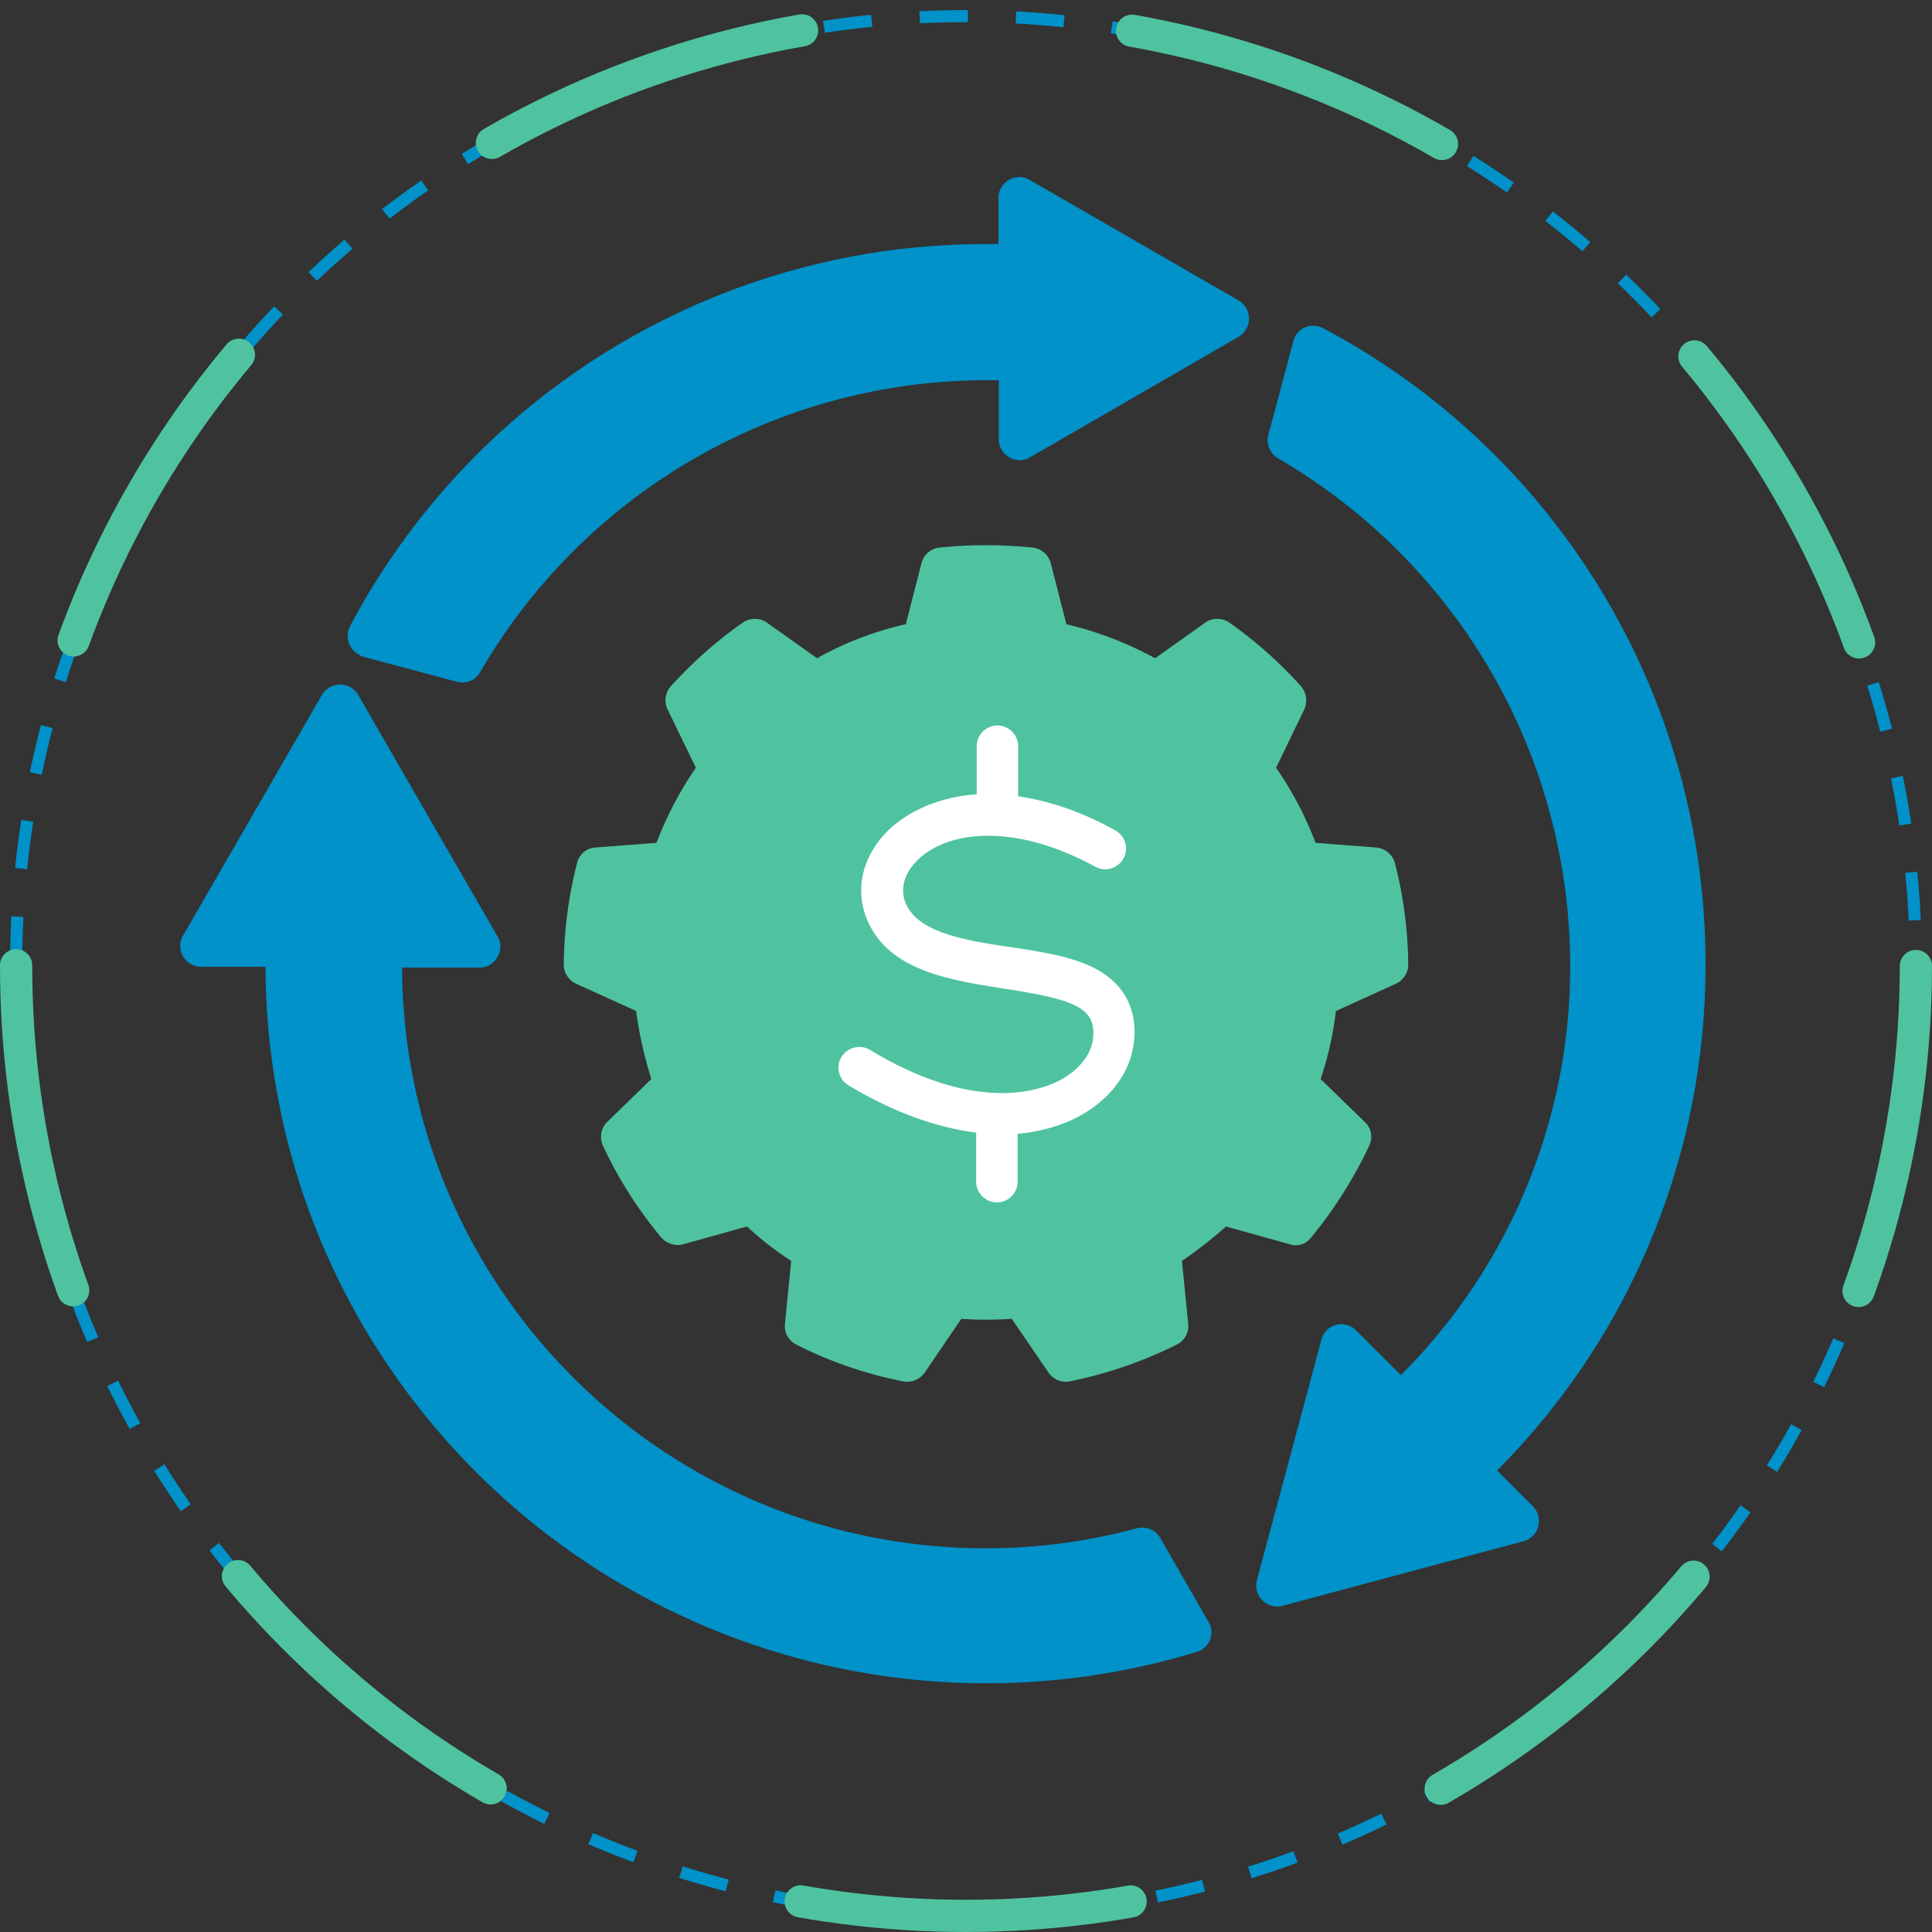 <svg id="Layer_1" data-name="Layer 1" xmlns="http://www.w3.org/2000/svg" viewBox="0 0 1078.92 1078.92"><rect x="0" y="0" width="1078.92" height="1078.92" fill="#333333" stroke="none"/><defs><style>.cls-1{fill:#0092c9}.cls-2{fill:#4fc3a0}</style></defs><path class="cls-1" d="M647.41 860a11.76 11.76 0 0 0-13.11-5.46 323.49 323.49 0 0 1-84.3 11.18c-179.3 0-325.18-144.79-326.06-324.31h43.24a11.32 11.32 0 0 0 10.05-5.89 11.07 11.07 0 0 0 0-11.58l-38.87-67.26-38.87-67.48a11.74 11.74 0 0 0-16.16-4.15 10.88 10.88 0 0 0-4.15 4.15l-77.52 134.31a11 11 0 0 0 0 11.57 11.56 11.56 0 0 0 10 5.9h36c.51 104.82 40.92 203.53 114.34 278.88a403.15 403.15 0 0 0 405.72 103.73 11.47 11.47 0 0 0 7.42-6.77 11 11 0 0 0-.87-10Z" transform="translate(.59 -1.08)"/><path class="cls-1" d="M549.79 918.35c-209.22 0-378.69-169.69-378.69-378.9 0-3.06 0-6.33.22-9.39a12.64 12.64 0 0 0-3.27-8.52 12 12 0 0 0-8.3-3.49h-28l57.44-99.59 57.65 99.59h-34.5a11.61 11.61 0 0 0-11.54 11.35C195.13 722.24 346.91 883.19 540 888.87c3.28 0 6.77.22 10 .22a355.47 355.47 0 0 0 81.67-9.61L647 905.9a385 385 0 0 1-97.18 12.45ZM951.84 539.45a401.45 401.45 0 0 0-213.58-355.1 11.61 11.61 0 0 0-10-.44 11 11 0 0 0-6.55 7.65l-14 52.41a11.75 11.75 0 0 0 5.46 13.1 328 328 0 0 1 163.11 282.38A321.87 321.87 0 0 1 781.72 769l-24.9-24.89a11.43 11.43 0 0 0-11.36-3.11 11.23 11.23 0 0 0-8.08 8.08c-12.45 46.52-23.8 88.67-36 134.31a11.65 11.65 0 0 0 8.3 14.41 12.73 12.73 0 0 0 3.05.44 14.58 14.58 0 0 0 3.06-.44l134.31-36a11.42 11.42 0 0 0 8.3-8.3 11.69 11.69 0 0 0-3.06-11.36l-19.87-19.87a399.36 399.36 0 0 0 116.37-282.82Z" transform="translate(.59 -1.08)"/><path class="cls-1" d="m810.32 831 14 13.75-95.65 25.56c8.73-32.11 16.81-62.9 25.55-95.44L773 793.65a11.6 11.6 0 0 0 16.16.22c140.42-132.12 147.19-353.13 15.29-493.56a353.5 353.5 0 0 0-72.29-58.74l7.84-29.48c180.83 105 242.2 336.53 137.37 517.36a374.84 374.84 0 0 1-67 84.73 11.28 11.28 0 0 0-3.71 8.3 12.28 12.28 0 0 0 3.66 8.52ZM202.12 367.8l52.41 14a12.74 12.74 0 0 0 3.06.44 11.29 11.29 0 0 0 10-5.9A327.3 327.3 0 0 1 550 213.4h7.2v33a11.33 11.33 0 0 0 5.9 10.05 11.05 11.05 0 0 0 11.57 0l116.4-67.26a11.75 11.75 0 0 0 4.16-16.19 10.78 10.78 0 0 0-4.15-4.14l-116.61-67.28a11.07 11.07 0 0 0-11.58 0 11.58 11.58 0 0 0-5.9 10v25.82h-7a401.23 401.23 0 0 0-355.1 213.36 11.85 11.85 0 0 0 5 15.94 4.16 4.16 0 0 0 2.23 1.1Z" transform="translate(.59 -1.08)"/><path class="cls-1" d="M549.79 160.77c6.11 0 12.23.21 18.34.43a12.56 12.56 0 0 0 8.74-3.06 11.39 11.39 0 0 0 3.71-8.51v-17.69L662 179.11l-81.68 46.95v-23.58a11.53 11.53 0 0 0-10.92-11.58c-5.89-.43-12.45-.43-19.43-.43A349.66 349.66 0 0 0 252.13 357.1l-29.49-8.1a378.24 378.24 0 0 1 327.15-188.23Z" transform="translate(.59 -1.08)"/><path class="cls-2" d="M731.49 692.32A246.27 246.27 0 0 0 764 641a11.3 11.3 0 0 0-2.41-13.32l-24.67-24a187.56 187.56 0 0 0 8.51-38l33.63-15.29a11.82 11.82 0 0 0 6.77-10.7 236.25 236.25 0 0 0-7.42-56.56 11.88 11.88 0 0 0-10.26-8.74l-34.07-2.62a192.42 192.42 0 0 0-22.06-41.93l15.72-32.54a12.09 12.09 0 0 0-1.74-12.91 237.8 237.8 0 0 0-40-35.59 11.82 11.82 0 0 0-13.54 0l-27.95 19.87a200.53 200.53 0 0 0-49.58-19l-8.73-34.07a11.94 11.94 0 0 0-10-8.73 260.06 260.06 0 0 0-52.19 0 11.61 11.61 0 0 0-10 8.73l-8.73 34.07a184.58 184.58 0 0 0-49.58 19l-28-19.87a11.82 11.82 0 0 0-13.54 0A239.19 239.19 0 0 0 374 384.39a11.62 11.62 0 0 0-1.75 12.89L388 429.82a201.93 201.93 0 0 0-22 41.93l-34.07 2.62a11.16 11.16 0 0 0-10.27 8.74 236.75 236.75 0 0 0-7.42 56.56 11.82 11.82 0 0 0 6.77 10.7l33.63 15.29a227.67 227.67 0 0 0 8.52 38l-24.68 24a11.71 11.71 0 0 0-2.4 13.1 233.53 233.53 0 0 0 32.54 51.32 12.27 12.27 0 0 0 12.14 3.92l35.81-10a174.87 174.87 0 0 0 24.68 19.22l-3.49 35.16a11.61 11.61 0 0 0 6.33 11.57 229.44 229.44 0 0 0 59.62 20.53 8.88 8.88 0 0 0 2.4.22 11.79 11.79 0 0 0 9.61-5l20.53-30.13a203.72 203.72 0 0 0 28.17 0L585 767.66a11.73 11.73 0 0 0 12 4.81 241 241 0 0 0 59.62-20.53 11.61 11.61 0 0 0 6.33-11.57l-3.49-35.16A235.19 235.19 0 0 0 684.1 686l35.81 10a10.59 10.59 0 0 0 11.58-3.71Z" transform="translate(.59 -1.08)"/><path class="cls-2" d="M683.44 662.18a11.69 11.69 0 0 0-11.36 3.06 173.63 173.63 0 0 1-31.44 24.9 11.45 11.45 0 0 0-5.46 10.92l3.27 34.28a201 201 0 0 1-39.09 13.54l-20.09-29.26a11.76 11.76 0 0 0-10.92-5 177.88 177.88 0 0 1-37.34 0 12 12 0 0 0-10.92 5L500 748.88a201.35 201.35 0 0 1-39.1-13.54l3.28-34.28a11.47 11.47 0 0 0-5.46-10.92 164.29 164.29 0 0 1-31.45-24.9 11.41 11.41 0 0 0-11.35-3.06l-34.73 9.61a193 193 0 0 1-21-33.19l24-23.37a11.45 11.45 0 0 0 2.62-12.45 172.84 172.84 0 0 1-10.26-45.64 12.12 12.12 0 0 0-6.77-9.61l-32.48-14.85a190.8 190.8 0 0 1 4.58-35.38l33.2-2.62a11.56 11.56 0 0 0 10-7.86 169.11 169.11 0 0 1 25.56-48.48 11.42 11.42 0 0 0 1.09-12l-15.03-31.68A206 206 0 0 1 420.94 373L448 392.47a11.94 11.94 0 0 0 12.88.44 172.66 172.66 0 0 1 55.91-21.4 11.54 11.54 0 0 0 9-8.52l8.51-33.19a182.46 182.46 0 0 1 31 0l8.51 33.2a11.8 11.8 0 0 0 9.17 8.52 172.49 172.49 0 0 1 55.91 21.4 12 12 0 0 0 12.88-.44l27.52-19.21a203.07 203.07 0 0 1 24 21.62l-15.06 31.66a12.4 12.4 0 0 0 1.09 12A180.3 180.3 0 0 1 714.67 487a12.08 12.08 0 0 0 10.05 8.08l33.19 2.62a242.06 242.06 0 0 1 4.59 35.38L729.74 548a11.25 11.25 0 0 0-6.77 9.61 171.3 171.3 0 0 1-10.26 45.64 11.87 11.87 0 0 0 2.62 12.45l24 23.36a211.92 211.92 0 0 1-21 33.2Z" transform="translate(.59 -1.08)"/><path d="M632.34 584.87c-2.4 17-15.07 32.54-34.07 41.5a92.76 92.76 0 0 1-30.57 7.86v27.08a11.58 11.58 0 0 1-23.15 0v-27.74c-22.72-2.83-47.18-11.79-72.07-26.86a11.57 11.57 0 0 1-2.62-16.16 11.8 11.8 0 0 1 14.85-3.49c56.34 34.28 91.5 24.24 104 18.56 11.79-5.46 19.66-14.41 21-23.8 2.4-17.69-9.39-22.5-49.36-28.61-29-4.59-61.8-9.39-75.12-35.16-9.18-17.69-5.25-38 10.26-53.29 10.7-10.26 27.52-18.56 49.36-20.09v-26.86a11.57 11.57 0 1 1 23.14 0v27.95c16.38 2.4 34.51 8.08 54.16 19a11.58 11.58 0 1 1-11.13 20.31c-45.65-24.9-82.77-19.87-99.15-3.71-8.08 7.86-10.27 17.47-5.9 25.77 8.08 15.28 33.42 19.22 58.09 22.93 17.69 2.62 34.29 5.24 47.17 12 16.38 8.74 24 23.59 21.19 42.8Z" transform="translate(.59 -1.08)" style="fill:#fff"/><circle cx="539.46" cy="539.46" r="530.46" style="stroke:#0092c9;stroke-width:6.75px;stroke-dasharray:26.89 26.89;fill:none;stroke-miterlimit:10"/><circle cx="539.46" cy="539.46" r="530.46" style="stroke:#4fc3a0;stroke-linecap:round;stroke-width:17.99px;stroke-dasharray:185.21 185.21;fill:none;stroke-miterlimit:10"/></svg>